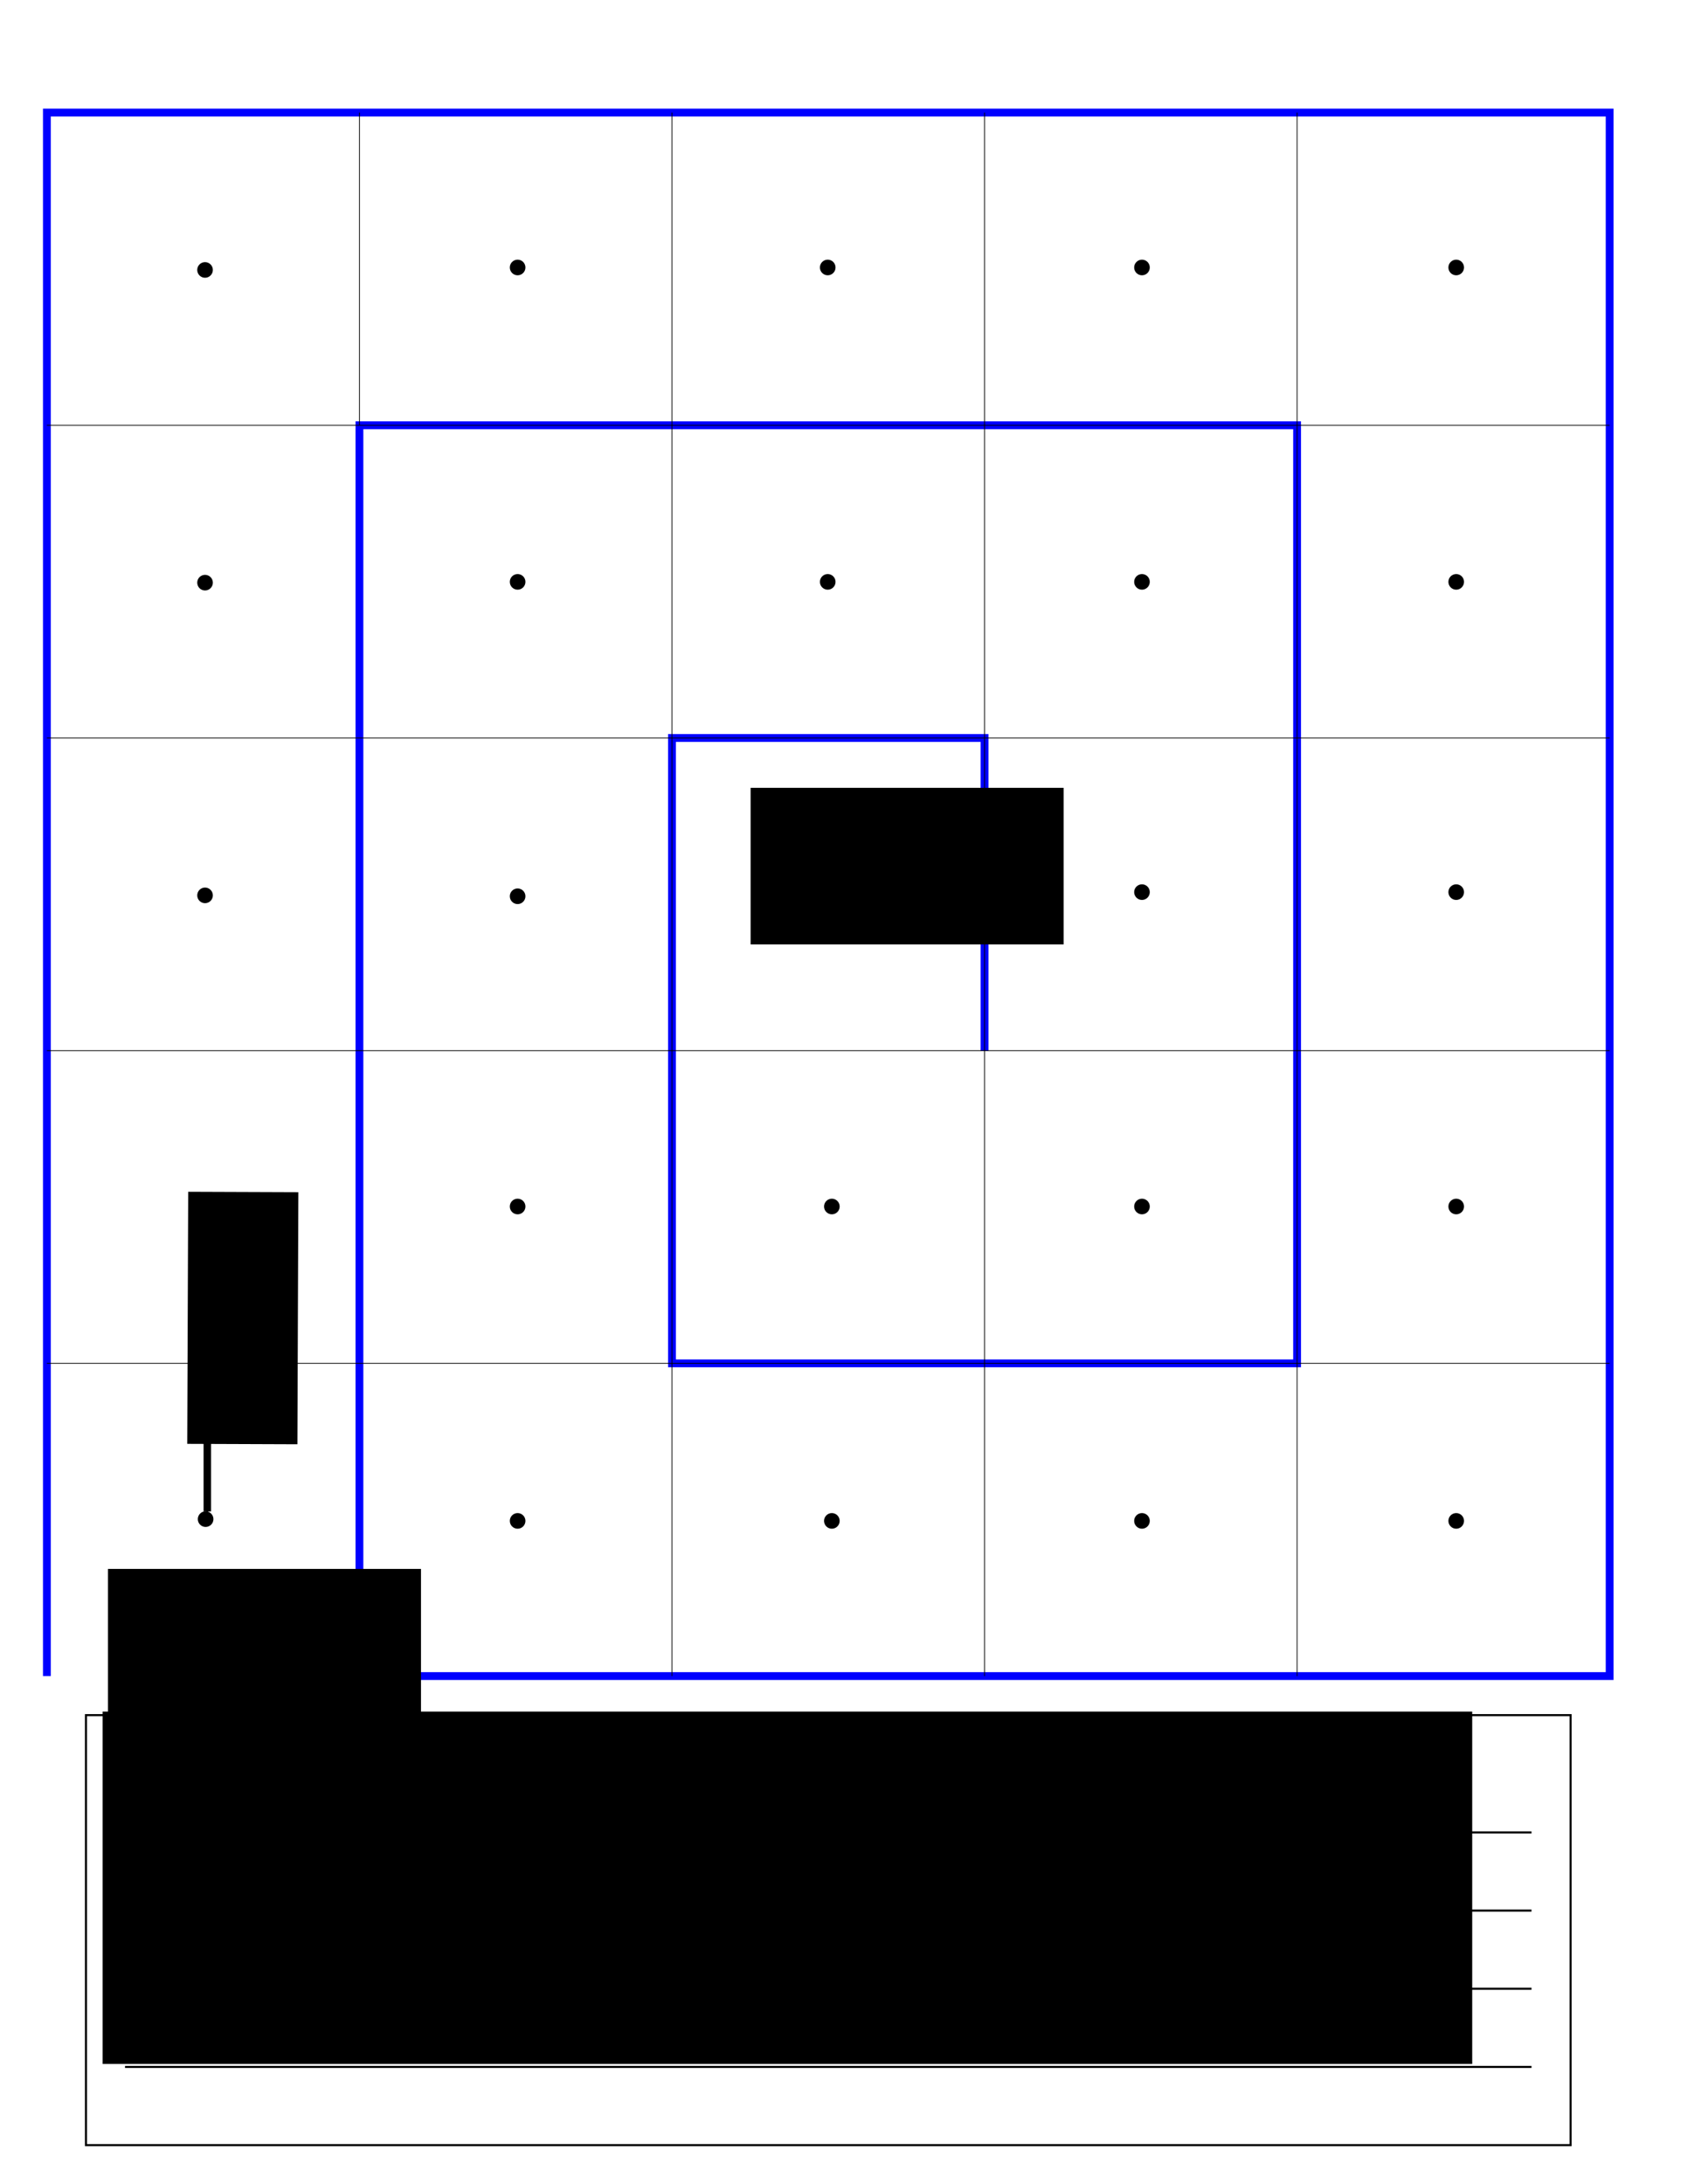 <?xml version="1.0" encoding="UTF-8" standalone="no"?>
<!-- Created with Inkscape (http://www.inkscape.org/) -->

<svg
   xmlns:dc="http://purl.org/dc/elements/1.1/"
   xmlns:cc="http://creativecommons.org/ns#"
   xmlns:rdf="http://www.w3.org/1999/02/22-rdf-syntax-ns#"
   xmlns:svg="http://www.w3.org/2000/svg"
   xmlns="http://www.w3.org/2000/svg"
   xmlns:sodipodi="http://sodipodi.sourceforge.net/DTD/sodipodi-0.dtd"
   xmlns:inkscape="http://www.inkscape.org/namespaces/inkscape"
   width="8.5in"
   height="11in"
   viewBox="0 0 215.9 279.4"
   version="1.1"
   id="svg8"
   inkscape:version="0.92.2 (5c3e80d, 2017-08-06)"
   sodipodi:docname="maze.svg">
  <defs
     id="defs2">
    <marker
       inkscape:stockid="Arrow1Mend"
       orient="auto"
       refY="0.0"
       refX="0.0"
       id="Arrow1Mend"
       style="overflow:visible;"
       inkscape:isstock="true">
      <path
         id="path4632"
         d="M 0.0,0.0 L 5.0,-5.0 L -12.5,0.0 L 5.0,5.0 L 0.0,0.0 z "
         style="fill-rule:evenodd;stroke:#000000;stroke-width:1pt;stroke-opacity:1;fill:#000000;fill-opacity:1"
         transform="scale(0.4) rotate(180) translate(10,0)" />
    </marker>
    <marker
       inkscape:stockid="Arrow1Mstart"
       orient="auto"
       refY="0.0"
       refX="0.0"
       id="Arrow1Mstart"
       style="overflow:visible"
       inkscape:isstock="true">
      <path
         id="path4629"
         d="M 0.0,0.0 L 5.0,-5.0 L -12.5,0.0 L 5.0,5.0 L 0.0,0.0 z "
         style="fill-rule:evenodd;stroke:#000000;stroke-width:1pt;stroke-opacity:1;fill:#000000;fill-opacity:1"
         transform="scale(0.4) translate(10,0)" />
    </marker>
    <marker
       inkscape:stockid="Arrow1Lend"
       orient="auto"
       refY="0.0"
       refX="0.0"
       id="Arrow1Lend"
       style="overflow:visible;"
       inkscape:isstock="true">
      <path
         id="path4626"
         d="M 0.0,0.0 L 5.0,-5.0 L -12.5,0.0 L 5.0,5.0 L 0.0,0.0 z "
         style="fill-rule:evenodd;stroke:#000000;stroke-width:1pt;stroke-opacity:1;fill:#000000;fill-opacity:1"
         transform="scale(0.8) rotate(180) translate(12.5,0)" />
    </marker>
    <marker
       inkscape:stockid="Arrow1Lstart"
       orient="auto"
       refY="0.0"
       refX="0.0"
       id="Arrow1Lstart"
       style="overflow:visible"
       inkscape:isstock="true">
      <path
         id="path4623"
         d="M 0.0,0.0 L 5.0,-5.0 L -12.5,0.0 L 5.0,5.0 L 0.0,0.0 z "
         style="fill-rule:evenodd;stroke:#000000;stroke-width:1pt;stroke-opacity:1;fill:#000000;fill-opacity:1"
         transform="scale(0.8) translate(12.5,0)" />
    </marker>
  </defs>
  <sodipodi:namedview
     id="base"
     pagecolor="#ffffff"
     bordercolor="#666666"
     borderopacity="1.0"
     inkscape:pageopacity="0.0"
     inkscape:pageshadow="2"
     inkscape:zoom="1.01"
     inkscape:cx="400.62992"
     inkscape:cy="28.500334"
     inkscape:document-units="mm"
     inkscape:current-layer="layer1"
     showgrid="true"
     units="in"
     inkscape:window-width="1520"
     inkscape:window-height="877"
     inkscape:window-x="72"
     inkscape:window-y="-8"
     inkscape:window-maximized="1"
     showguides="false">
    <inkscape:grid
       type="xygrid"
       id="grid815"
       units="mm"
       spacingx="5"
       spacingy="5"
       empspacing="2"
       originx="6"
       originy="25" />
  </sodipodi:namedview>
  <g
     inkscape:label="Layer 1"
     inkscape:groupmode="layer"
     id="layer1"
     transform="translate(0,-17.6)">
    <path
       style="fill:none;stroke:#0000ff;stroke-width:1;stroke-linecap:butt;stroke-linejoin:miter;stroke-opacity:1"
       d="m 6,232 -2e-7,-200 H 206 V 232 H 46 V 72 H 166 V 192 H 86 V 112 H 126 v 40"
       id="path4508"
       inkscape:connector-curvature="0"
       sodipodi:nodetypes="cccccccccccc" />
    <path
       style="fill:none;stroke:#000000;stroke-width:0.1;stroke-linecap:butt;stroke-linejoin:miter;stroke-opacity:1"
       d="M 6,192 H 206"
       id="path4514"
       inkscape:connector-curvature="0" />
    <path
       style="fill:none;stroke:#000000;stroke-width:0.1;stroke-linecap:butt;stroke-linejoin:miter;stroke-opacity:1"
       d="M 6,152 H 206"
       id="path4516"
       inkscape:connector-curvature="0" />
    <path
       style="fill:none;stroke:#000000;stroke-width:0.1;stroke-linecap:butt;stroke-linejoin:miter;stroke-opacity:1"
       d="M 6,112 H 206"
       id="path4518"
       inkscape:connector-curvature="0" />
    <path
       style="fill:none;stroke:#000000;stroke-width:0.1;stroke-linecap:butt;stroke-linejoin:miter;stroke-opacity:1"
       d="M 6,72 H 206"
       id="path4520"
       inkscape:connector-curvature="0" />
    <path
       style="fill:none;stroke:#000000;stroke-width:0.1;stroke-linecap:butt;stroke-linejoin:miter;stroke-opacity:1"
       d="M 46,32 V 72"
       id="path4522"
       inkscape:connector-curvature="0" />
    <path
       style="fill:none;stroke:#000000;stroke-width:0.1;stroke-linecap:butt;stroke-linejoin:miter;stroke-opacity:1"
       d="M 86,32 V 232"
       id="path4524"
       inkscape:connector-curvature="0" />
    <path
       style="fill:none;stroke:#000000;stroke-width:0.1;stroke-linecap:butt;stroke-linejoin:miter;stroke-opacity:1"
       d="M 126,32 V 232"
       id="path4526"
       inkscape:connector-curvature="0" />
    <path
       style="fill:none;stroke:#000000;stroke-width:0.1;stroke-linecap:butt;stroke-linejoin:miter;stroke-opacity:1"
       d="M 166,32 V 232"
       id="path4528"
       inkscape:connector-curvature="0" />
    <flowRoot
       xml:space="preserve"
       id="flowRoot4532"
       style="font-style:normal;font-weight:normal;font-size:40px;line-height:1.25;font-family:sans-serif;letter-spacing:0px;word-spacing:0px;fill:#000000;fill-opacity:1;stroke:none;stroke-width:0.378"
       transform="matrix(0.265,0,0,0.265,7.806,-16.476)"><flowRegion
         id="flowRegion4534"
         style="stroke-width:0.378"><rect
           id="rect4536"
           width="151.181"
           height="75.591"
           x="22.677"
           y="885.921"
           style="stroke-width:0.378" /></flowRegion><flowPara
         id="flowPara4538">Start</flowPara></flowRoot>    <flowRoot
       xml:space="preserve"
       id="flowRoot4532-8"
       style="font-style:normal;font-weight:normal;font-size:40px;line-height:1.25;font-family:sans-serif;letter-spacing:0px;word-spacing:0px;fill:#000000;fill-opacity:1;stroke:none;stroke-width:0.378"
       transform="matrix(0.265,0,0,0.265,90.054,-116.392)"><flowRegion
         id="flowRegion4534-4"
         style="stroke-width:0.378"><rect
           id="rect4536-7"
           width="151.181"
           height="75.591"
           x="22.677"
           y="885.921"
           style="stroke-width:0.378" /></flowRegion><flowPara
         id="flowPara4538-9">End</flowPara><flowPara
         id="flowPara6415" /><flowPara
         id="flowPara4564" /></flowRoot>    <circle
       style="stroke-width:0.1"
       id="path4569"
       cx="26.455"
       cy="171.924"
       r="1" />
    <circle
       r="1"
       cy="211.926"
       cx="26.315"
       id="circle4571"
       style="stroke-width:0.1" />
    <circle
       r="1"
       cy="132.136"
       cx="26.241"
       id="circle4573"
       style="stroke-width:0.1" />
    <circle
       style="stroke-width:0.1"
       id="circle4575"
       cx="26.241"
       cy="92.133"
       r="1" />
    <circle
       r="1"
       cy="52.131"
       cx="26.241"
       id="circle4577"
       style="stroke-width:0.1" />
    <circle
       style="stroke-width:0.1"
       id="circle4579"
       cx="66.244"
       cy="51.816"
       r="1" />
    <circle
       r="1"
       cy="51.816"
       cx="105.931"
       id="circle4581"
       style="stroke-width:0.1" />
    <circle
       style="stroke-width:0.1"
       id="circle4583"
       cx="146.148"
       cy="51.816"
       r="1" />
    <circle
       r="1"
       cy="51.816"
       cx="186.364"
       id="circle4585"
       style="stroke-width:0.1" />
    <circle
       style="stroke-width:0.1"
       id="circle4587"
       cx="186.364"
       cy="92.032"
       r="1" />
    <circle
       r="1"
       cy="131.72"
       cx="186.364"
       id="circle4589"
       style="stroke-width:0.1" />
    <circle
       style="stroke-width:0.1"
       id="circle4591"
       cx="186.364"
       cy="171.936"
       r="1" />
    <circle
       r="1"
       cy="212.152"
       cx="186.364"
       id="circle4593"
       style="stroke-width:0.1" />
    <circle
       style="stroke-width:0.1"
       id="circle4595"
       cx="146.148"
       cy="212.152"
       r="1" />
    <circle
       r="1"
       cy="212.152"
       cx="106.46"
       id="circle4597"
       style="stroke-width:0.1" />
    <circle
       style="stroke-width:0.1"
       id="circle4599"
       cx="66.244"
       cy="212.152"
       r="1" />
    <circle
       r="1"
       cy="171.936"
       cx="66.244"
       id="circle4601"
       style="stroke-width:0.1" />
    <circle
       style="stroke-width:0.1"
       id="circle4603"
       cx="66.244"
       cy="132.249"
       r="1" />
    <circle
       r="1"
       cy="92.032"
       cx="66.244"
       id="circle4605"
       style="stroke-width:0.1" />
    <circle
       style="stroke-width:0.1"
       id="circle4607"
       cx="105.931"
       cy="92.032"
       r="1" />
    <circle
       r="1"
       cy="92.032"
       cx="146.148"
       id="circle4609"
       style="stroke-width:0.1" />
    <circle
       style="stroke-width:0.1"
       id="circle4611"
       cx="146.148"
       cy="131.72"
       r="1" />
    <circle
       r="1"
       cy="171.936"
       cx="146.148"
       id="circle4613"
       style="stroke-width:0.1" />
    <circle
       style="stroke-width:0.1"
       id="circle4615"
       cx="106.46"
       cy="171.936"
       r="1" />
    <circle
       r="1"
       cy="131.72"
       cx="106.46"
       id="circle4617"
       style="stroke-width:0.1" />
    <circle
       style="stroke-width:0.1"
       id="circle4619"
       cx="106.46"
       cy="131.72"
       r="1" />
    <path
       style="fill:none;stroke:#000000;stroke-width:0.953;stroke-linecap:butt;stroke-linejoin:miter;stroke-opacity:1;marker-start:url(#Arrow1Mstart);marker-end:url(#Arrow1Mend)"
       d="m 26.529,174.646 v 36.296"
       id="path4943"
       inkscape:connector-curvature="0"
       sodipodi:nodetypes="cc" />
    <flowRoot
       xml:space="preserve"
       id="flowRoot4532-1"
       style="font-style:normal;font-weight:normal;font-size:40px;line-height:1.25;font-family:sans-serif;letter-spacing:0px;word-spacing:0px;fill:#000000;fill-opacity:1;stroke:none;stroke-width:0.378"
       transform="matrix(0.001,-0.265,0.265,0.001,-210.829,207.42)"><flowRegion
         id="flowRegion4534-1"
         style="stroke-width:0.378"><rect
           id="rect4536-0"
           width="121.68"
           height="53.202"
           x="22.677"
           y="885.921"
           style="stroke-width:0.378" /></flowRegion><flowPara
         id="flowPara4538-0"
         style="font-size:24px">1 unit</flowPara></flowRoot>    <path
       style="fill:none;stroke:#000000;stroke-width:0.265px;stroke-linecap:butt;stroke-linejoin:miter;stroke-opacity:1"
       d="M 11,292 V 237 h 190 v 55 z"
       id="path6399"
       inkscape:connector-curvature="0" />
    <flowRoot
       xml:space="preserve"
       id="flowRoot6401"
       style="font-style:normal;font-weight:normal;font-size:40px;line-height:0.75;font-family:sans-serif;letter-spacing:0px;word-spacing:0px;fill:#000000;fill-opacity:1;stroke:none"
       transform="matrix(0.265,0,0,0.265,-7.898,11.795)"><flowRegion
         id="flowRegion6403"
         style="line-height:0.75"><rect
           id="rect6405"
           width="661.417"
           height="170.079"
           x="79.37"
           y="848.126"
           style="line-height:0.75" /></flowRegion><flowPara
         id="flowPara6407"
         style="font-weight:bold;font-size:16px;line-height:0.6">Complete the sequence to get your robot from Start to End:</flowPara><flowPara
         style="font-style:normal;font-variant:normal;font-weight:normal;font-stretch:normal;font-size:16px;line-height:0.75;font-family:Consolas;-inkscape-font-specification:Consolas"
         id="flowPara6409"><flowSpan
   style="line-height:0.6"
   id="flowSpan6411"> forward(4), right(90), </flowSpan>...</flowPara></flowRoot>    <path
       style="fill:none;stroke:#000000;stroke-width:0.265px;stroke-linecap:butt;stroke-linejoin:miter;stroke-opacity:1"
       d="m 16,252 h 180 v 0"
       id="path6421"
       inkscape:connector-curvature="0" />
    <path
       style="fill:none;stroke:#000000;stroke-width:0.265px;stroke-linecap:butt;stroke-linejoin:miter;stroke-opacity:1"
       d="M 16,262 H 196"
       id="path6423"
       inkscape:connector-curvature="0" />
    <path
       style="fill:none;stroke:#000000;stroke-width:0.265px;stroke-linecap:butt;stroke-linejoin:miter;stroke-opacity:1"
       d="M 16,272 H 196"
       id="path6425"
       inkscape:connector-curvature="0" />
    <path
       style="fill:none;stroke:#000000;stroke-width:0.265px;stroke-linecap:butt;stroke-linejoin:miter;stroke-opacity:1"
       d="M 16,282 H 196"
       id="path6427"
       inkscape:connector-curvature="0" />
  </g>
</svg>
